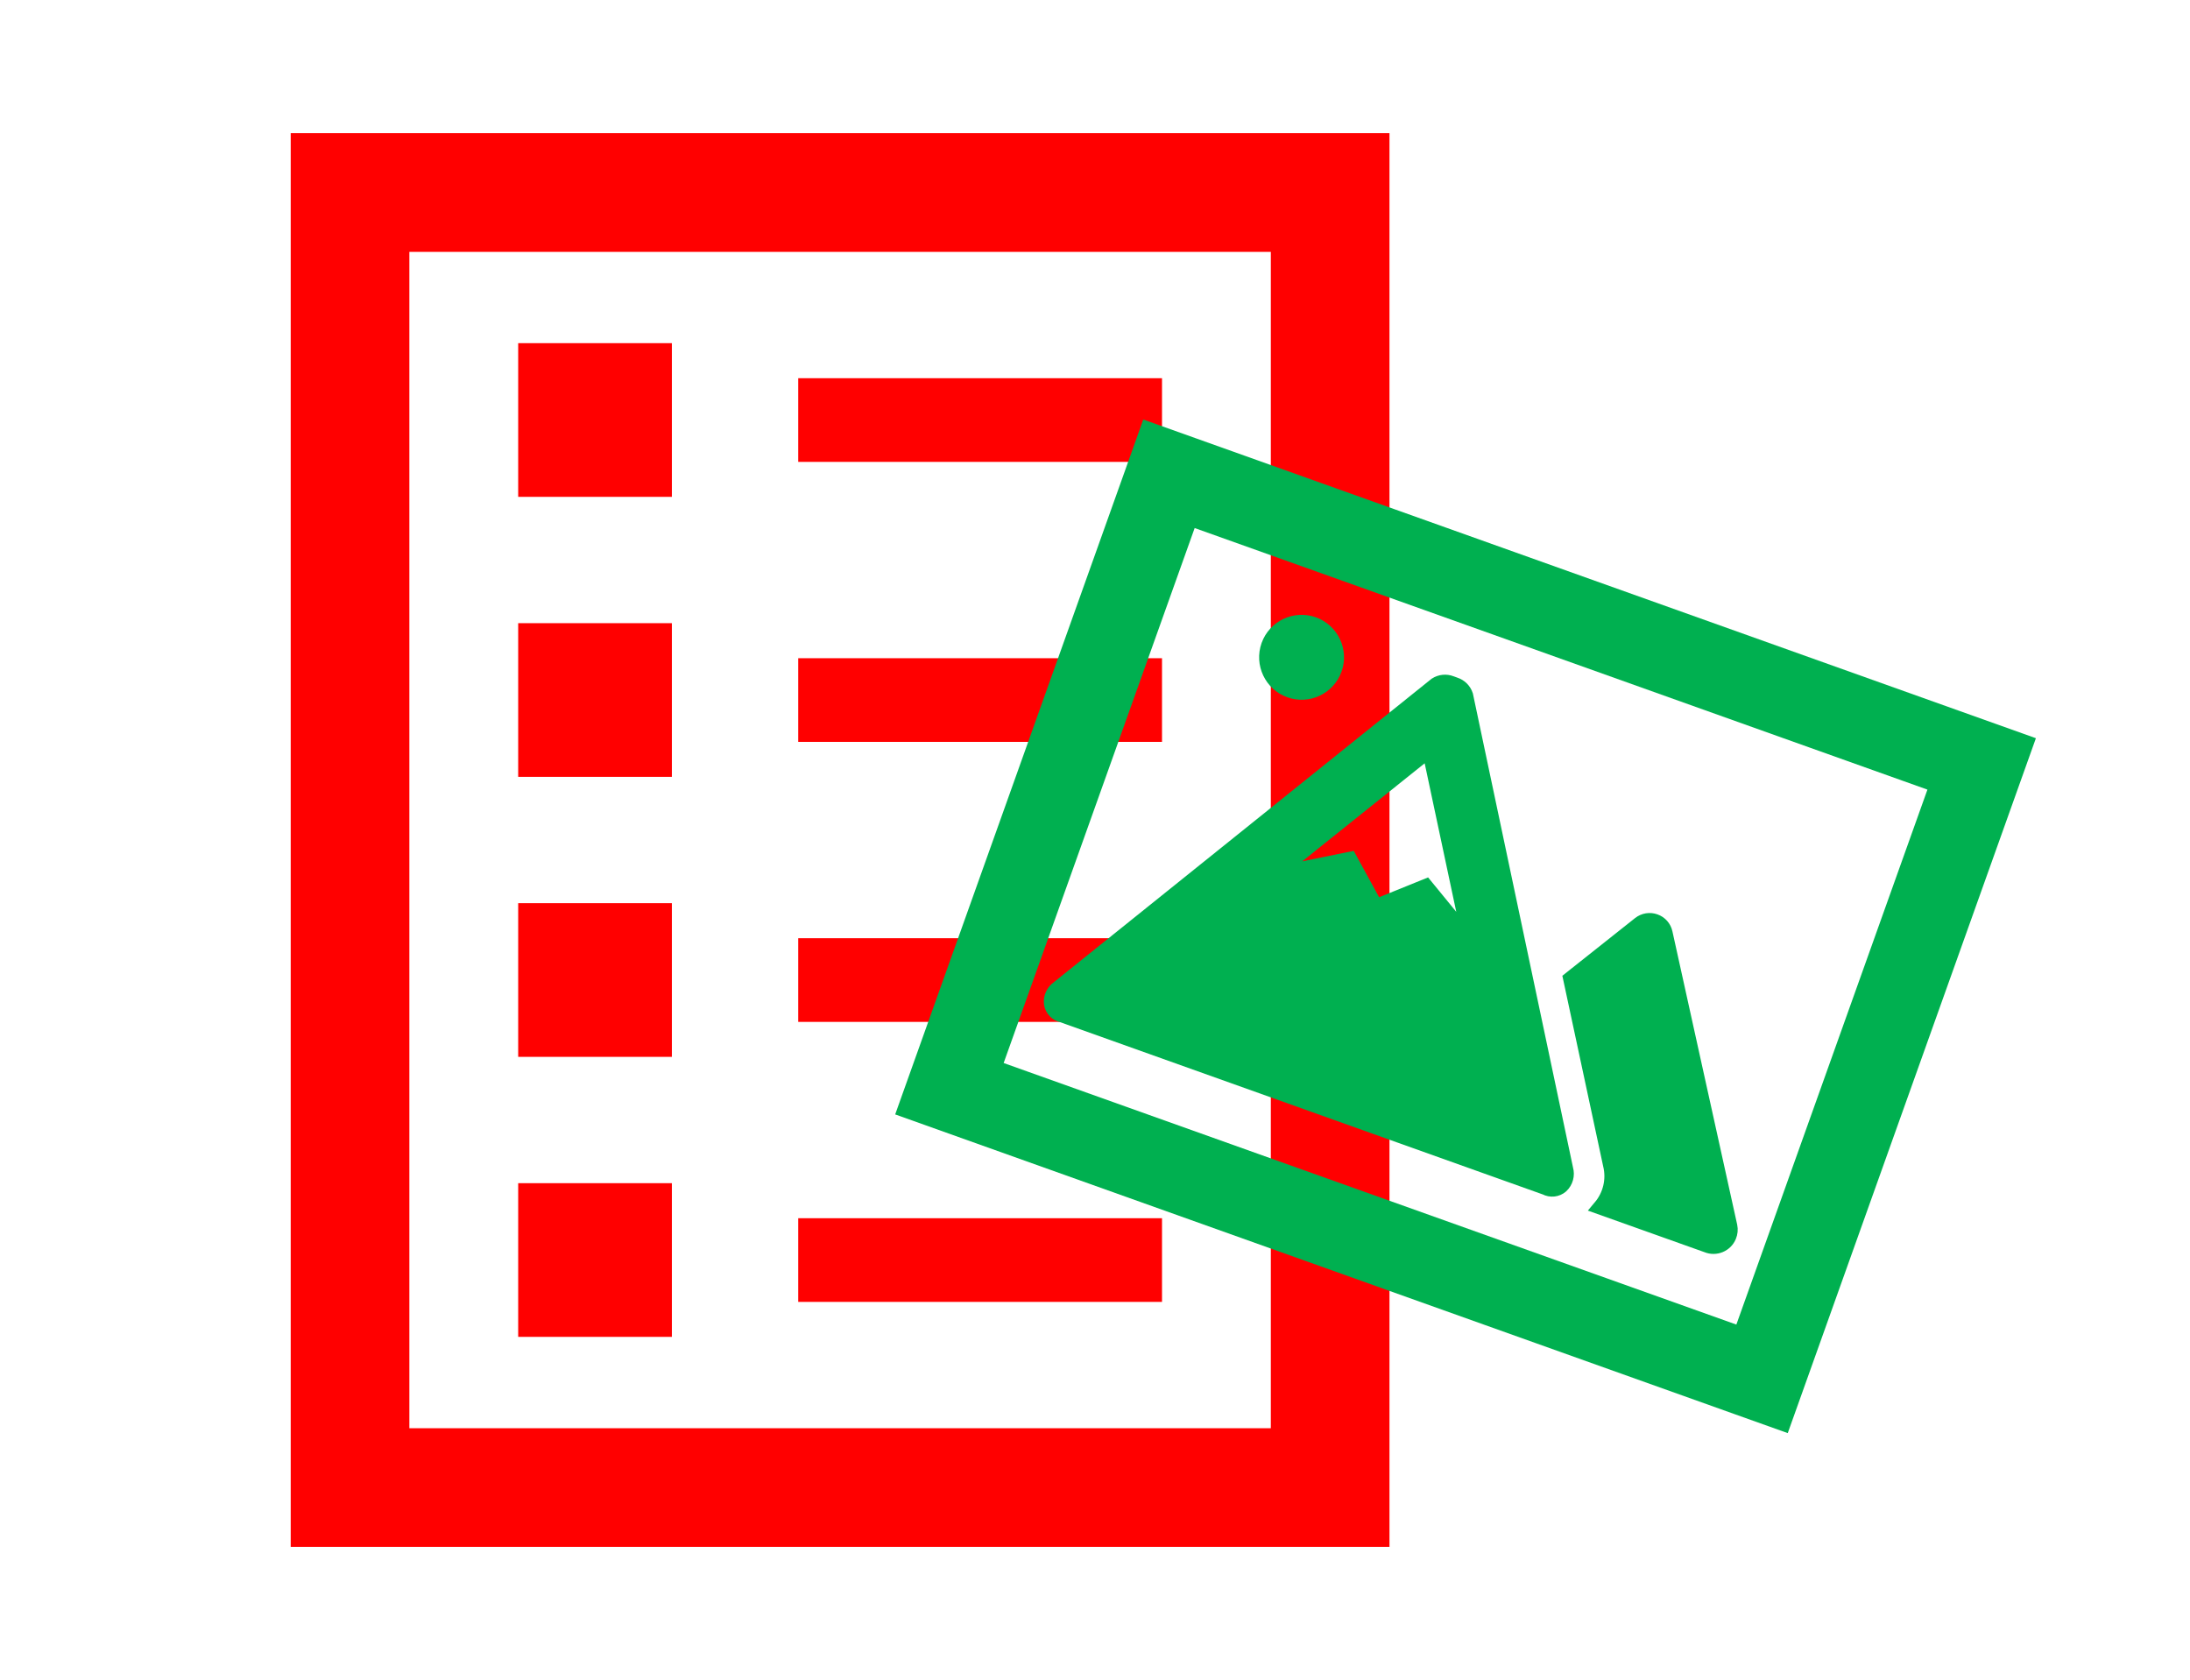 <svg width="305" height="234" xmlns="http://www.w3.org/2000/svg" xmlns:xlink="http://www.w3.org/1999/xlink" xml:space="preserve" overflow="hidden"><defs><clipPath id="clip0"><path d="M1935.45 1877.87 2082.28 1930.29 2029.85 2077.12 1883.02 2024.69Z" fill-rule="evenodd" clip-rule="evenodd"/></clipPath><clipPath id="clip1"><path d="M1935.45 1877.87 2082.28 1930.29 2029.85 2077.12 1883.02 2024.69Z" fill-rule="evenodd" clip-rule="evenodd"/></clipPath><clipPath id="clip2"><path d="M1935.45 1877.87 2082.28 1930.29 2029.85 2077.12 1883.02 2024.69Z" fill-rule="evenodd" clip-rule="evenodd"/></clipPath></defs><g transform="translate(-1778 -1850)"><g><g><g><path d="M1834.06 1884.13 1955.94 1884.13 1955.94 2049.88 1834.06 2049.88 1834.06 1884.13ZM1819.44 2064.5 1970.56 2064.5 1970.56 1869.5 1819.44 1869.5 1819.44 2064.5Z" stroke="#FF0000" stroke-width="1.904" fill="#FF0000"/><path d="M1851.12 1898.75 1870.62 1898.75 1870.62 1918.25 1851.12 1918.25Z" stroke="#FF0000" stroke-width="1.904" fill="#FF0000"/><path d="M1890.12 1903.63 1938.88 1903.63 1938.88 1913.38 1890.12 1913.38Z" stroke="#FF0000" stroke-width="1.904" fill="#FF0000"/><path d="M1851.12 1937.75 1870.62 1937.75 1870.62 1957.25 1851.12 1957.25Z" stroke="#FF0000" stroke-width="1.904" fill="#FF0000"/><path d="M1890.12 1942.63 1938.88 1942.63 1938.88 1952.38 1890.12 1952.38Z" stroke="#FF0000" stroke-width="1.904" fill="#FF0000"/><path d="M1851.12 1976.75 1870.62 1976.75 1870.62 1996.25 1851.12 1996.25Z" stroke="#FF0000" stroke-width="1.904" fill="#FF0000"/><path d="M1890.12 1981.63 1938.88 1981.63 1938.88 1991.38 1890.12 1991.38Z" stroke="#FF0000" stroke-width="1.904" fill="#FF0000"/><path d="M1851.12 2015.75 1870.62 2015.75 1870.62 2035.25 1851.12 2035.25Z" stroke="#FF0000" stroke-width="1.904" fill="#FF0000"/><path d="M1890.12 2020.63 1938.88 2020.63 1938.88 2030.38 1890.12 2030.38Z" stroke="#FF0000" stroke-width="1.904" fill="#FF0000"/></g></g></g><g clip-path="url(#clip0)"><g clip-path="url(#clip1)"><g clip-path="url(#clip2)"><path d="M2018.92 2020.79 2009.9 1979.94C2009.74 1979.2 2009.21 1978.59 2008.49 1978.34 2007.77 1978.08 2006.97 1978.21 2006.37 1978.68L1996.74 1986.32 2002.29 2012.23C2002.8 2014.31 2002.28 2016.5 2000.9 2018.14L2015.74 2023.43C2016.93 2023.93 2018.3 2023.36 2018.79 2022.17 2018.97 2021.73 2019.02 2021.25 2018.92 2020.79Z" stroke="#00B050" stroke-width="2.079" fill="#00B050"/><path d="M1996.06 2012.85 1982.12 1946.85C1981.89 1946.15 1981.34 1945.6 1980.63 1945.37L1980.36 1945.27 1980.08 1945.17C1979.39 1944.9 1978.62 1944.98 1977.99 1945.38L1925.4 1987.63C1924.69 1988.12 1924.32 1988.96 1924.43 1989.81 1924.57 1990.6 1925.18 1991.22 1925.96 1991.38L1993.25 2015.4C1993.96 2015.78 1994.82 2015.69 1995.43 2015.16 1996.05 2014.57 1996.3 2013.68 1996.06 2012.85ZM1976.57 1973.46 1969.6 1976.28 1965.99 1969.68 1955.35 1971.85 1977.08 1954.45 1982.72 1980.97Z" stroke="#00B050" stroke-width="2.079" fill="#00B050"/><path d="M1963.86 1943.19C1962.95 1945.73 1960.16 1947.05 1957.63 1946.14 1955.1 1945.24 1953.78 1942.45 1954.68 1939.91 1955.59 1937.38 1958.37 1936.06 1960.91 1936.96 1963.44 1937.87 1964.76 1940.66 1963.86 1943.19Z" stroke="#00B050" stroke-width="2.079" fill="#00B050"/><path d="M1916.45 1998.69 1943.75 1922.22 2047.76 1959.35 2020.45 2035.82ZM2026.35 2048.28 2060.21 1953.45 1937.85 1909.76 1904 2004.59Z" stroke="#00B050" stroke-width="2.079" fill="#00B050"/></g></g></g></g></svg>